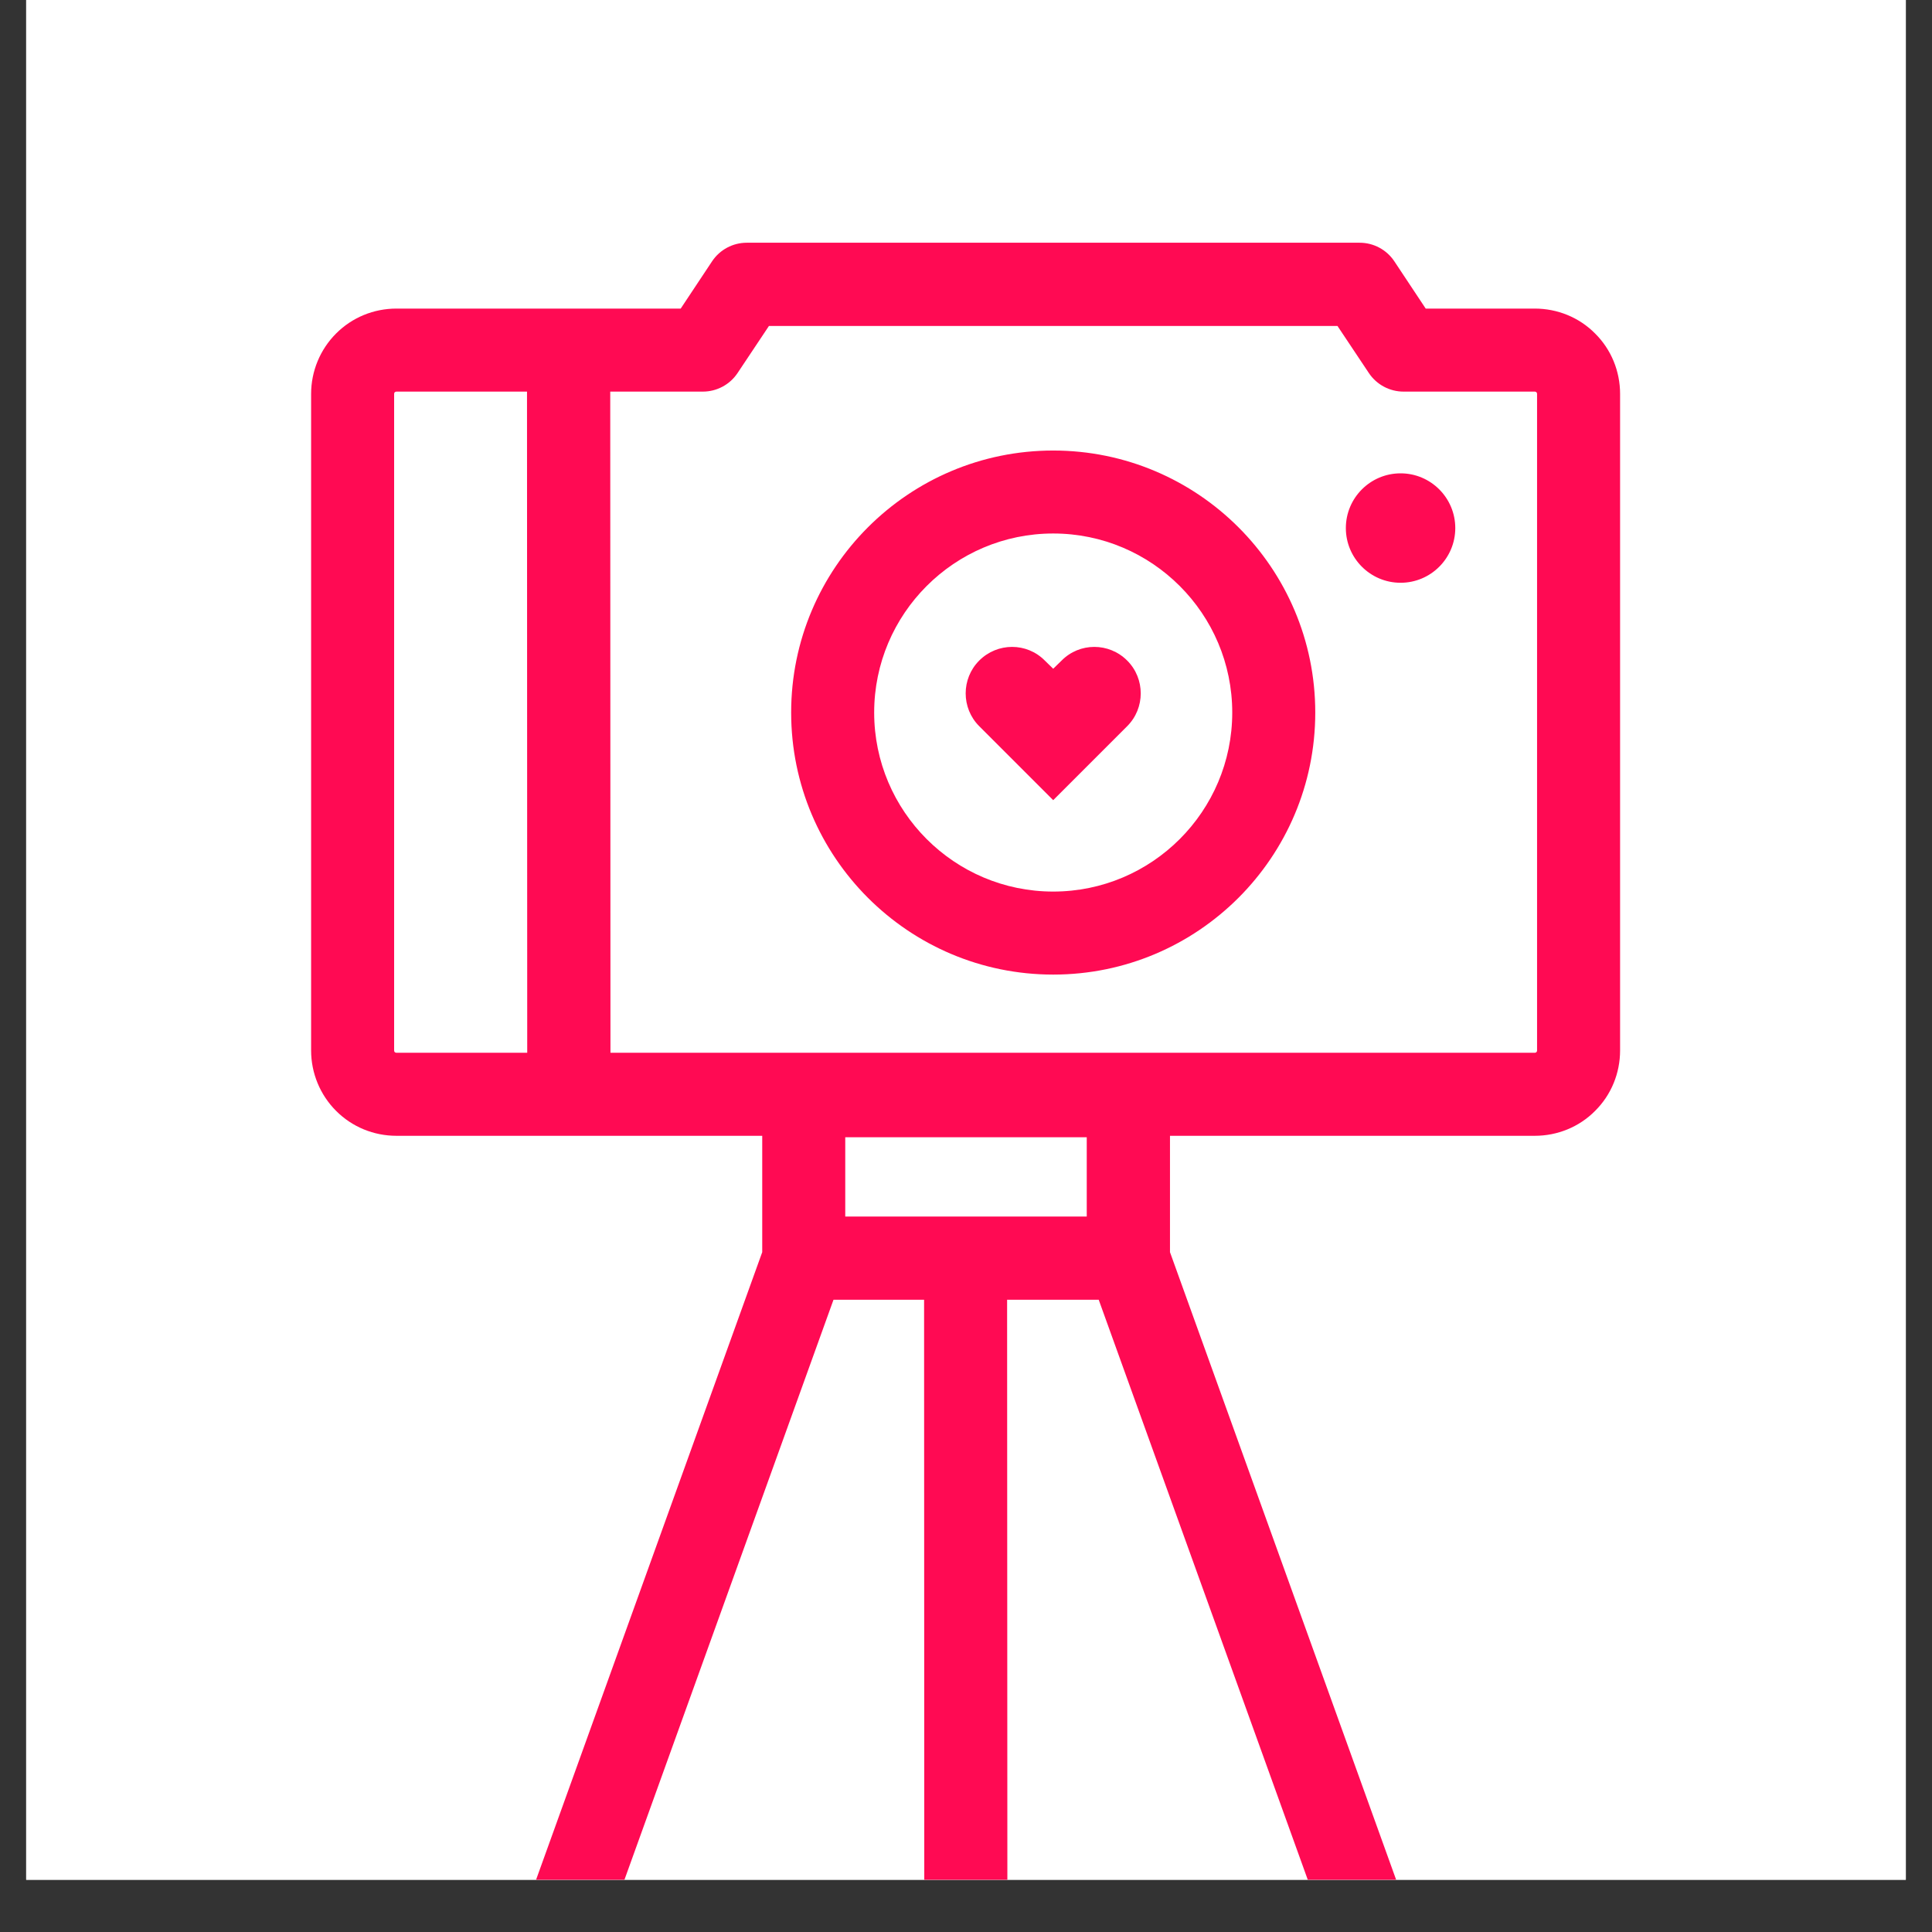 <svg xmlns="http://www.w3.org/2000/svg" xmlns:xlink="http://www.w3.org/1999/xlink" width="48" zoomAndPan="magnify" viewBox="0 0 36 36" height="48" preserveAspectRatio="xMidYMid meet" version="1.0"><rect x="0" y="0" width="36" height="36" fill="#333333" stroke="none"/><defs><clipPath id="de8495b246"><path d="M 0.488 0 L 35.512 0 L 35.512 35.027 L 0.488 35.027 Z M 0.488 0 " clip-rule="nonzero"/></clipPath><clipPath id="d61045d9bd"><path d="M 5 4.523 L 31 4.523 L 31 35.027 L 5 35.027 Z M 5 4.523 " clip-rule="nonzero"/></clipPath></defs><g clip-path="url(#de8495b246)"><path fill="#ffffff" d="M 0.488 0 L 35.512 0 L 35.512 35.027 L 0.488 35.027 Z M 0.488 0 " fill-opacity="1" fill-rule="nonzero"/><path fill="#ffffff" d="M 0.488 0 L 35.512 0 L 35.512 35.027 L 0.488 35.027 Z M 0.488 0 " fill-opacity="1" fill-rule="nonzero"/></g><g clip-path="url(#d61045d9bd)"><path fill="#ff0a53" d="M 14.203 21.164 L 14.203 23.332 L 5.176 48.383 C 5.031 48.781 5.242 49.227 5.645 49.371 C 6.043 49.516 6.488 49.309 6.633 48.906 L 15.531 24.219 L 17.219 24.219 L 17.227 48.645 C 17.227 49.07 17.574 49.418 18 49.418 C 18.43 49.418 18.777 49.07 18.777 48.645 L 18.766 24.219 L 20.473 24.219 L 29.371 48.906 C 29.516 49.309 29.957 49.516 30.359 49.371 C 30.762 49.227 30.973 48.781 30.828 48.383 L 21.801 23.332 L 21.801 21.164 L 28.598 21.164 C 29.02 21.164 29.426 21 29.723 20.699 C 30.023 20.402 30.188 19.996 30.188 19.574 L 30.188 7.34 C 30.188 6.918 30.023 6.512 29.723 6.215 C 29.426 5.914 29.02 5.75 28.598 5.75 L 26.566 5.75 C 26.566 5.75 25.98 4.867 25.98 4.867 C 25.836 4.652 25.594 4.523 25.336 4.523 L 13.914 4.523 C 13.656 4.523 13.414 4.652 13.27 4.867 L 12.684 5.75 C 12.684 5.75 7.387 5.75 7.387 5.75 C 6.965 5.75 6.562 5.914 6.262 6.215 C 5.965 6.512 5.797 6.918 5.797 7.34 C 5.797 9.797 5.797 17.117 5.797 19.574 C 5.797 19.996 5.965 20.402 6.262 20.699 C 6.562 21 6.965 21.164 7.387 21.164 Z M 20.25 22.668 L 15.75 22.668 C 15.75 22.668 15.75 21.191 15.75 21.191 L 20.25 21.191 Z M 9.82 7.297 L 9.824 19.617 L 7.387 19.617 C 7.375 19.617 7.367 19.613 7.355 19.605 C 7.348 19.598 7.344 19.586 7.344 19.574 L 7.344 7.34 C 7.344 7.328 7.348 7.316 7.355 7.309 C 7.367 7.301 7.375 7.297 7.387 7.297 Z M 11.375 19.617 L 11.371 7.297 L 13.098 7.297 C 13.355 7.297 13.598 7.168 13.742 6.953 L 14.328 6.074 C 14.328 6.074 24.922 6.074 24.922 6.074 C 24.922 6.074 25.508 6.953 25.508 6.953 C 25.652 7.168 25.895 7.297 26.152 7.297 L 28.598 7.297 C 28.609 7.297 28.621 7.301 28.629 7.309 C 28.637 7.316 28.641 7.328 28.641 7.34 L 28.641 19.574 C 28.641 19.586 28.637 19.598 28.629 19.605 C 28.621 19.613 28.609 19.617 28.598 19.617 Z M 19.625 8.395 C 16.93 8.395 14.742 10.582 14.742 13.277 C 14.742 15.973 16.93 18.16 19.625 18.16 C 22.32 18.16 24.508 15.973 24.508 13.277 C 24.508 10.582 22.32 8.395 19.625 8.395 Z M 19.625 9.941 C 21.465 9.941 22.961 11.438 22.961 13.277 C 22.961 15.117 21.465 16.613 19.625 16.613 C 17.785 16.613 16.289 15.117 16.289 13.277 C 16.289 11.438 17.785 9.941 19.625 9.941 Z M 19.781 12.309 L 19.625 12.461 C 19.625 12.461 19.469 12.309 19.469 12.309 C 19.133 11.969 18.586 11.969 18.246 12.309 C 17.91 12.645 17.91 13.195 18.246 13.531 L 19.625 14.91 L 21.004 13.531 C 21.34 13.195 21.34 12.645 21.004 12.309 C 20.664 11.969 20.117 11.969 19.781 12.309 Z M 26.098 8.82 C 26.66 8.82 27.117 9.277 27.117 9.84 C 27.117 10.402 26.66 10.859 26.098 10.859 C 25.535 10.859 25.078 10.402 25.078 9.84 C 25.078 9.277 25.535 8.82 26.098 8.82 Z M 26.098 8.82 " fill-opacity="1" fill-rule="evenodd"/></g></svg>